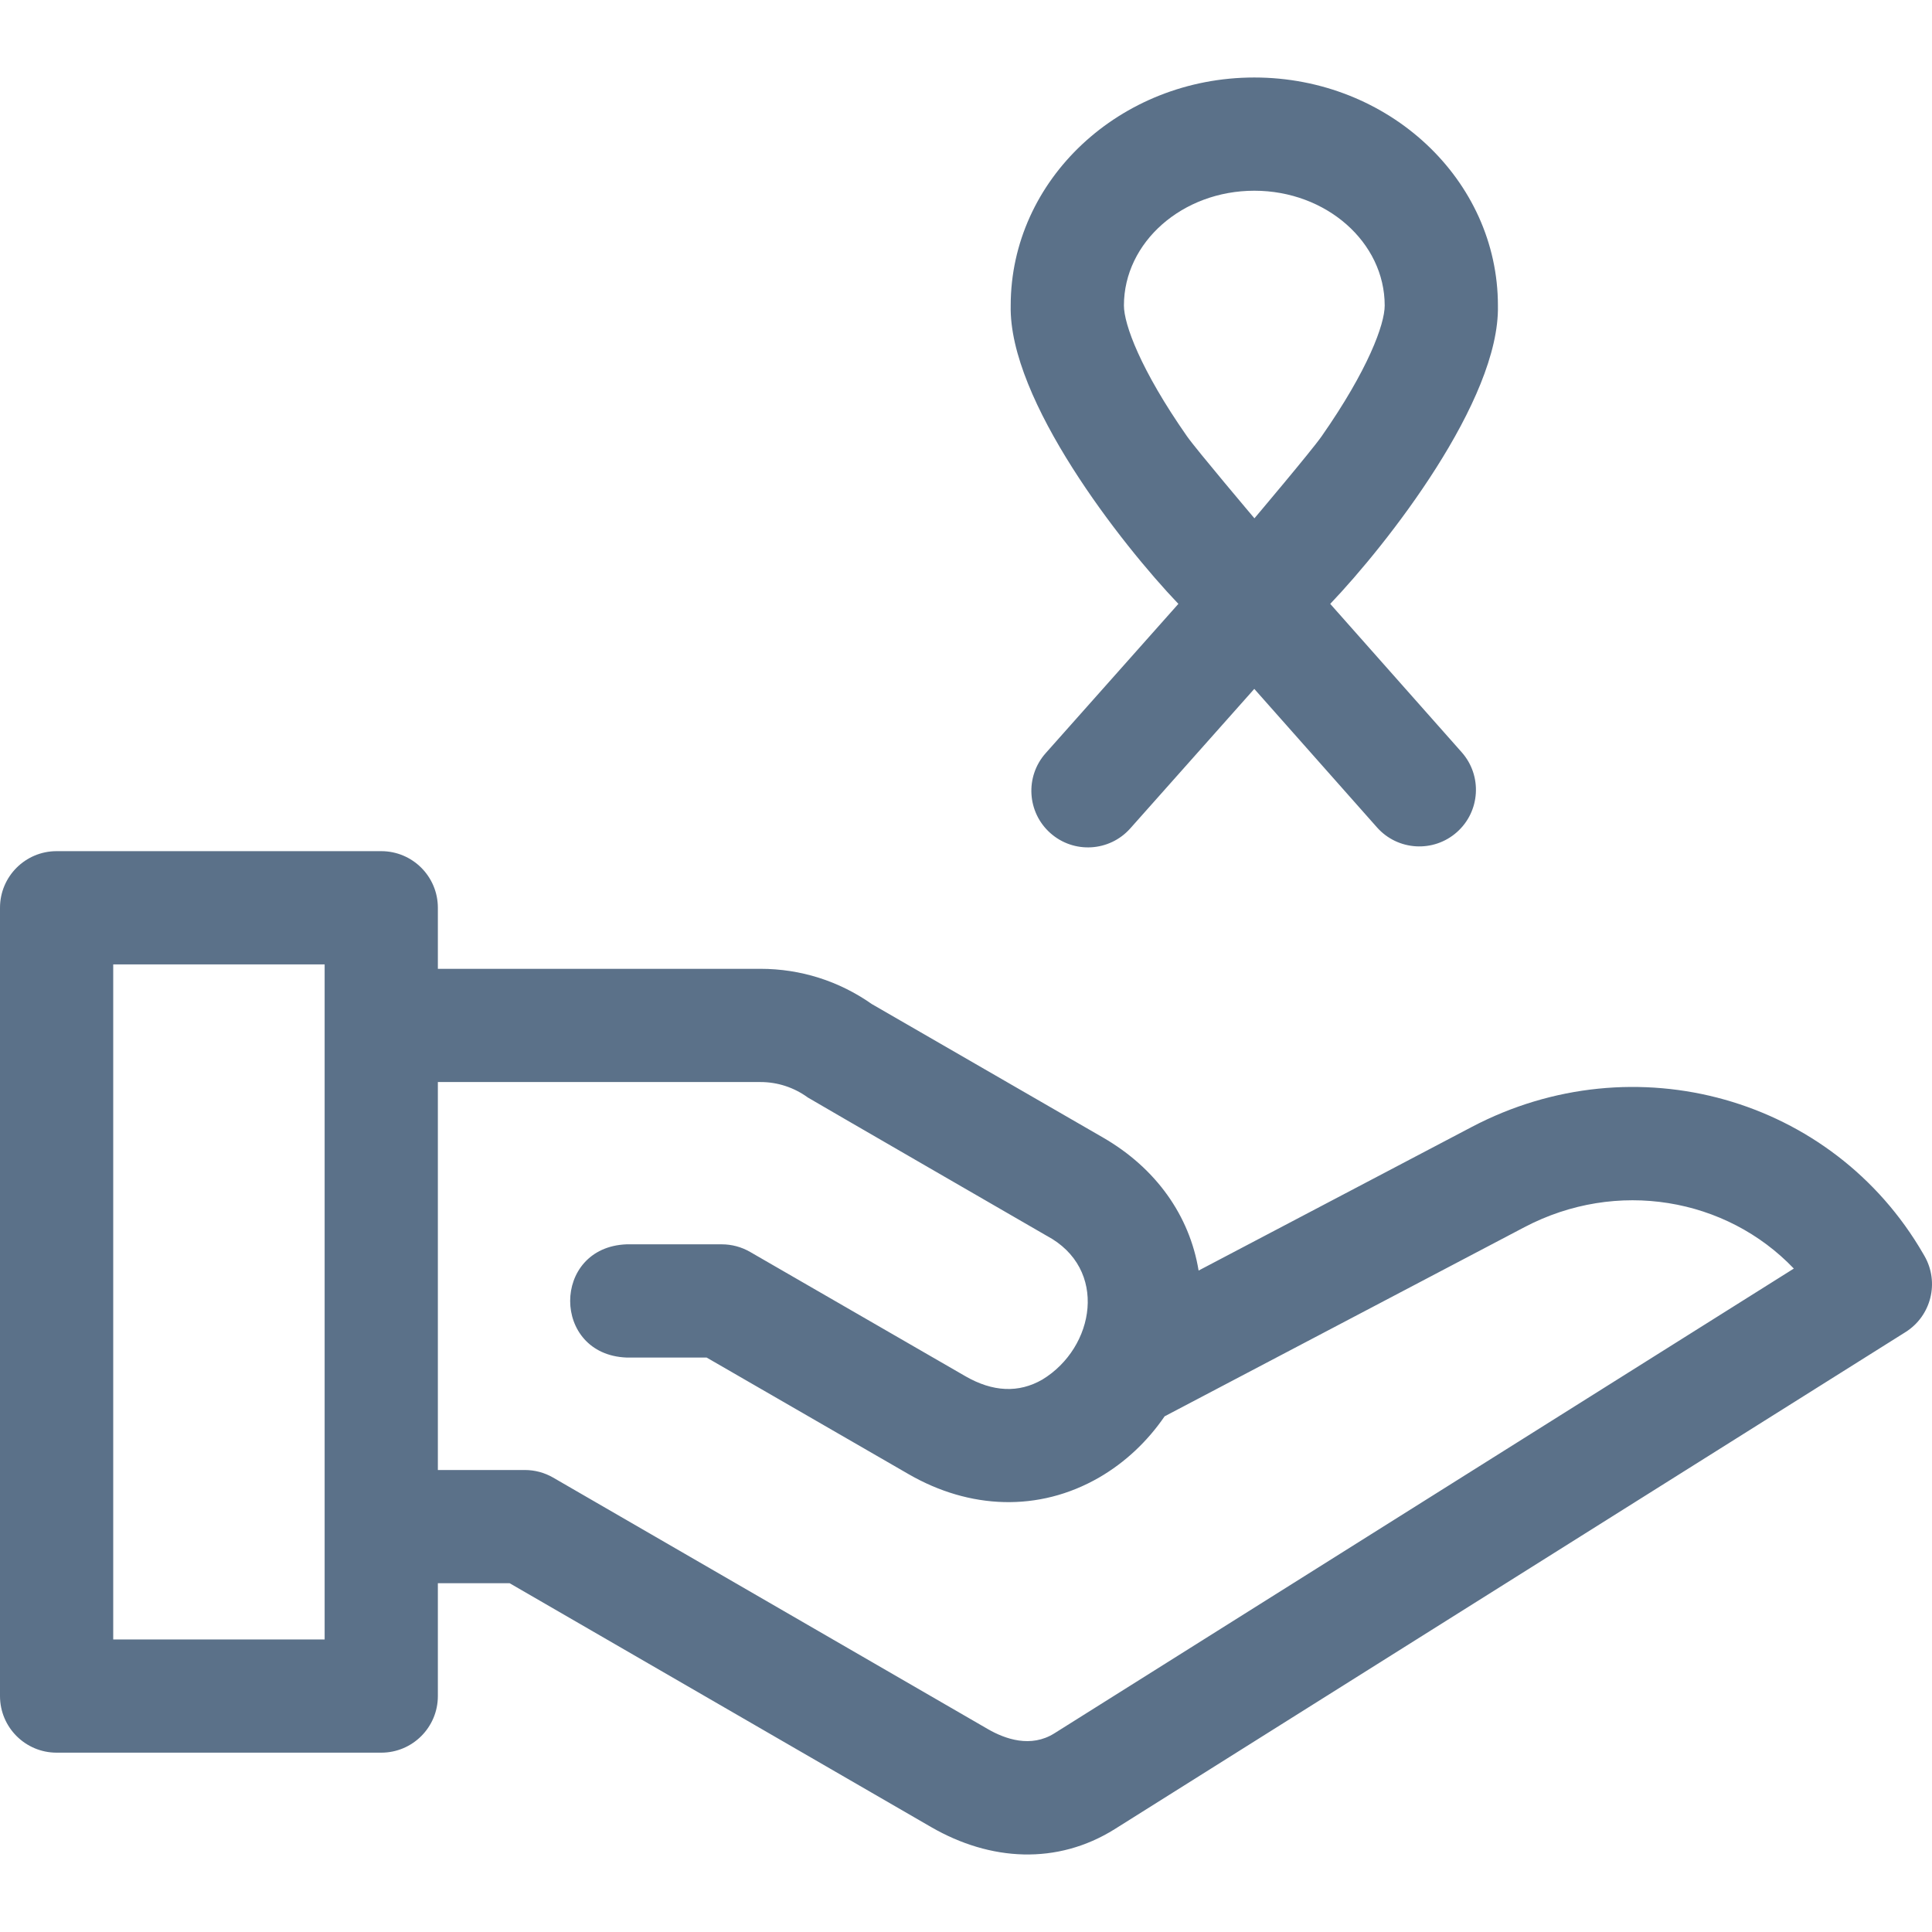 <svg id="Layer_1" enable-background="new 0 0 511.926 511.926" height="512" viewBox="0 0 511.926 511.926" width="512" xmlns="http://www.w3.org/2000/svg"><g><path fill="#5b7189" d="m509.916 332.773-.292-.507c-23.985-41.533-76.547-56.313-119.663-33.646l-72.365 38.042c-2.388-14.573-11.305-27.146-25.318-35.237l-61.269-35.374c-8.699-6.114-18.882-9.34-29.509-9.34h-85.478v-16.175c0-8.284-6.716-15-15-15h-86.022c-8.284 0-15 6.716-15 15v208.873c0 8.284 6.716 15 15 15h86.021c8.284 0 15-6.716 15-15v-29.898h19.016l111.682 64.61c15.721 9.088 33.409 10.071 48.62.567l209.567-131.718c6.827-4.291 9.04-13.212 5.01-20.197zm-423.895 101.636h-56.021v-178.872h56.021zm193.354 24.88c-6.209 3.902-13.016 1.537-17.633-1.135l-115.167-66.627c-2.283-1.321-4.874-2.016-7.511-2.016h-23.042v-102.799h85.478c4.529 0 8.872 1.417 12.56 4.1.425.31 63.218 36.595 63.218 36.595 16.514 8.745 12.858 29.678-1.083 38.139-6.257 3.612-13.126 3.309-20.417-.9l-57.026-32.924c-2.28-1.316-4.867-2.01-7.5-2.01h-25.252c-19.902.793-19.887 29.215 0 30h21.233l53.544 30.914c16.114 9.3 34.446 10.09 50.417.9 6.968-4.023 12.886-9.65 17.399-16.239l95.327-50.112c24.5-12.879 53.493-7.786 71.394 10.962z"/><path fill="#5b7189" d="m312.237 160.01-35.166 39.562c-5.504 6.191-4.946 15.672 1.246 21.176 6.169 5.49 15.657 4.962 21.176-1.246l32.858-36.965 32.503 36.687c5.51 6.217 14.996 6.758 21.175 1.28 6.201-5.494 6.774-14.974 1.28-21.175l-34.835-39.318c15.093-15.822 44.968-53.922 44.431-79.05.001-33.318-28.956-60.425-64.549-60.425s-64.549 27.106-64.549 60.425c-.562 25.065 29.372 63.29 44.43 79.049zm20.12-109.473c19.051 0 34.549 13.648 34.549 30.425 0 4.951-4.382 17.003-16.732 34.672-2.691 3.85-17.785 21.706-17.785 21.706s-15.445-18.266-17.849-21.706c-12.35-17.669-16.732-29.721-16.732-34.672 0-16.777 15.498-30.425 34.549-30.425z"/></g></svg>